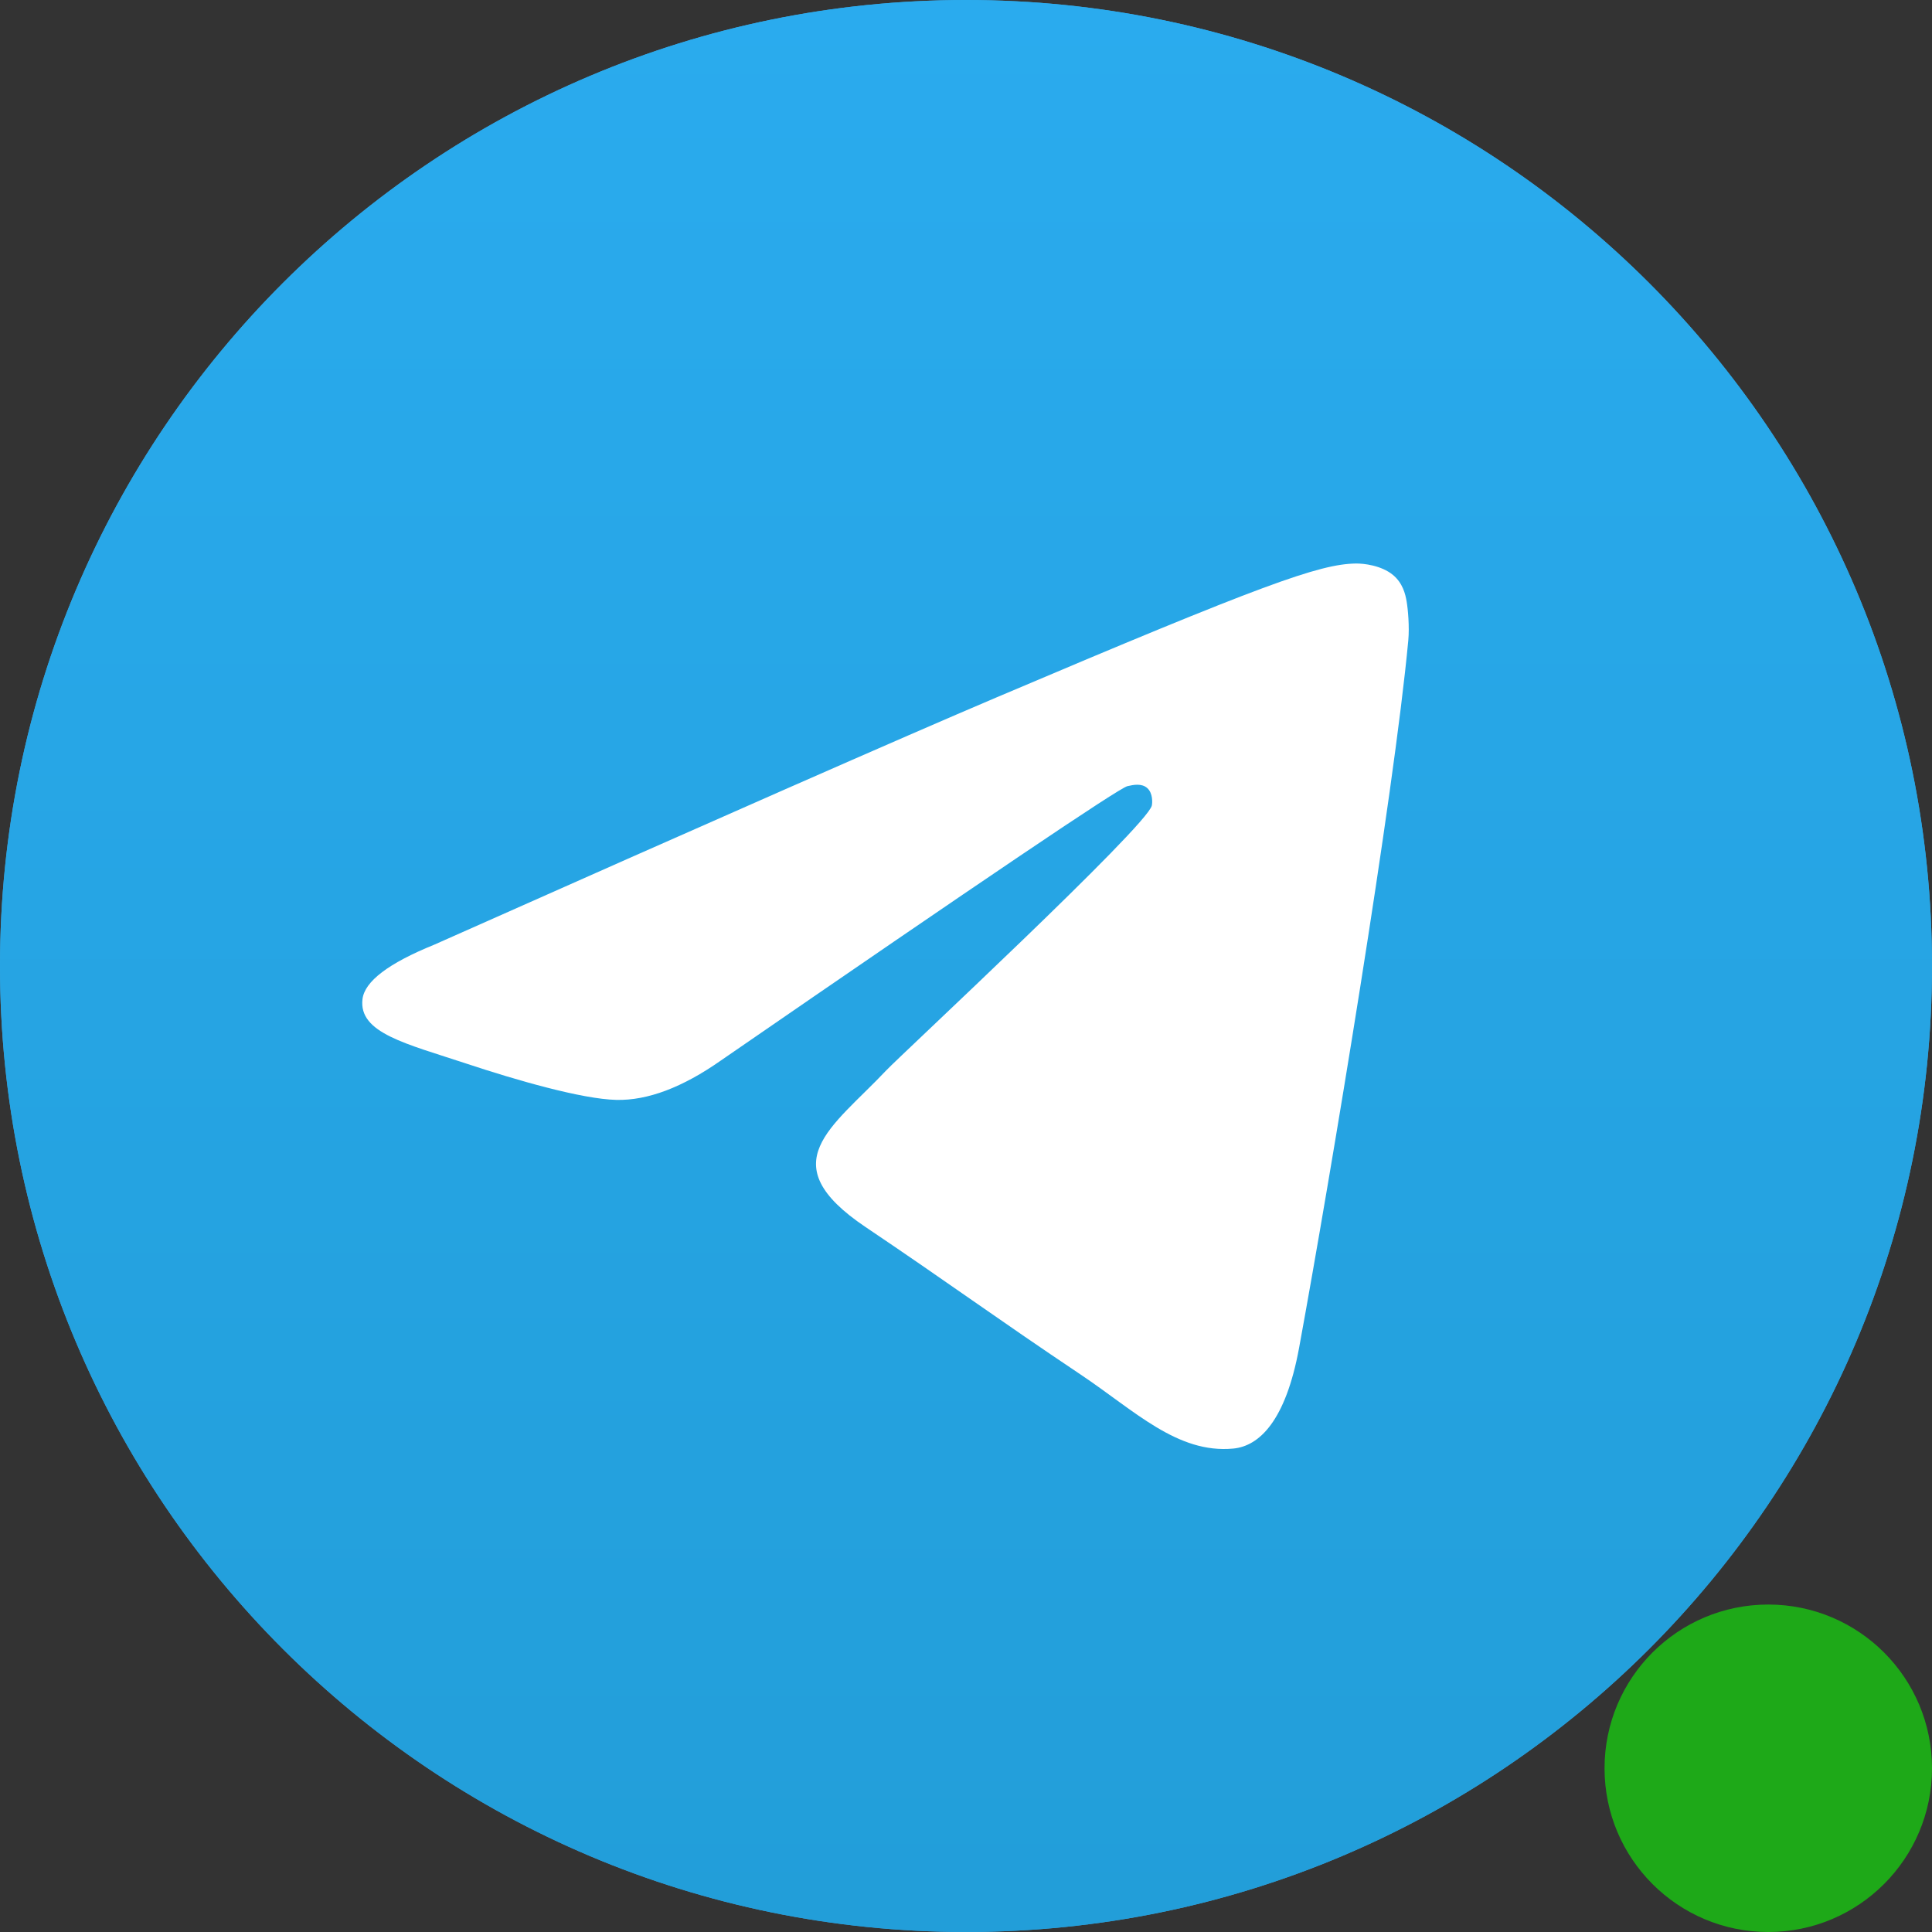 <svg width="59" height="59" viewBox="0 0 59 59" fill="none" xmlns="http://www.w3.org/2000/svg">
<rect x="0" y="0" width="59" height="59" fill="#333333" stroke="none"/>
<g clip-path="url(#clip0_257_467)">
<path d="M59 29.5C59 13.208 45.792 0 29.5 0C13.208 0 0 13.208 0 29.5C0 45.792 13.208 59 29.5 59C45.792 59 59 45.792 59 29.5Z" fill="#419FD9"/>
<path d="M59 29.5C59 13.208 45.792 0 29.5 0C13.208 0 0 13.208 0 29.5C0 45.792 13.208 59 29.5 59C45.792 59 59 45.792 59 29.5Z" fill="url(#paint0_linear_257_467)"/>
<path d="M13.259 28.85C21.838 25.034 27.559 22.518 30.421 21.302C38.593 17.831 40.291 17.229 41.398 17.209C41.642 17.204 42.186 17.266 42.539 17.558C42.836 17.805 42.918 18.138 42.957 18.372C42.997 18.606 43.045 19.138 43.007 19.555C42.564 24.305 40.648 35.835 39.673 41.156C39.26 43.408 38.448 44.163 37.661 44.237C35.953 44.397 34.655 43.084 33 41.976C30.41 40.242 28.947 39.163 26.433 37.472C23.527 35.517 25.411 34.442 27.066 32.686C27.5 32.227 35.029 25.234 35.175 24.6C35.193 24.52 35.21 24.225 35.038 24.069C34.866 23.913 34.612 23.966 34.429 24.008C34.169 24.069 30.031 26.861 22.016 32.385C20.841 33.209 19.778 33.61 18.825 33.589C17.774 33.566 15.753 32.982 14.25 32.483C12.408 31.872 10.943 31.549 11.07 30.51C11.137 29.969 11.866 29.415 13.259 28.85Z" fill="white"/>
<circle cx="54" cy="54" r="5" fill="#1EA918"/>
</g>
<defs>
<linearGradient id="paint0_linear_257_467" x1="29.5" y1="0" x2="29.5" y2="58.562" gradientUnits="userSpaceOnUse">
<stop stop-color="#2AABEE"/>
<stop offset="1" stop-color="#229ED9"/>
</linearGradient>
<clipPath id="clip0_257_467">
<rect width="59" height="59" fill="white"/>
</clipPath>
</defs>
</svg>
